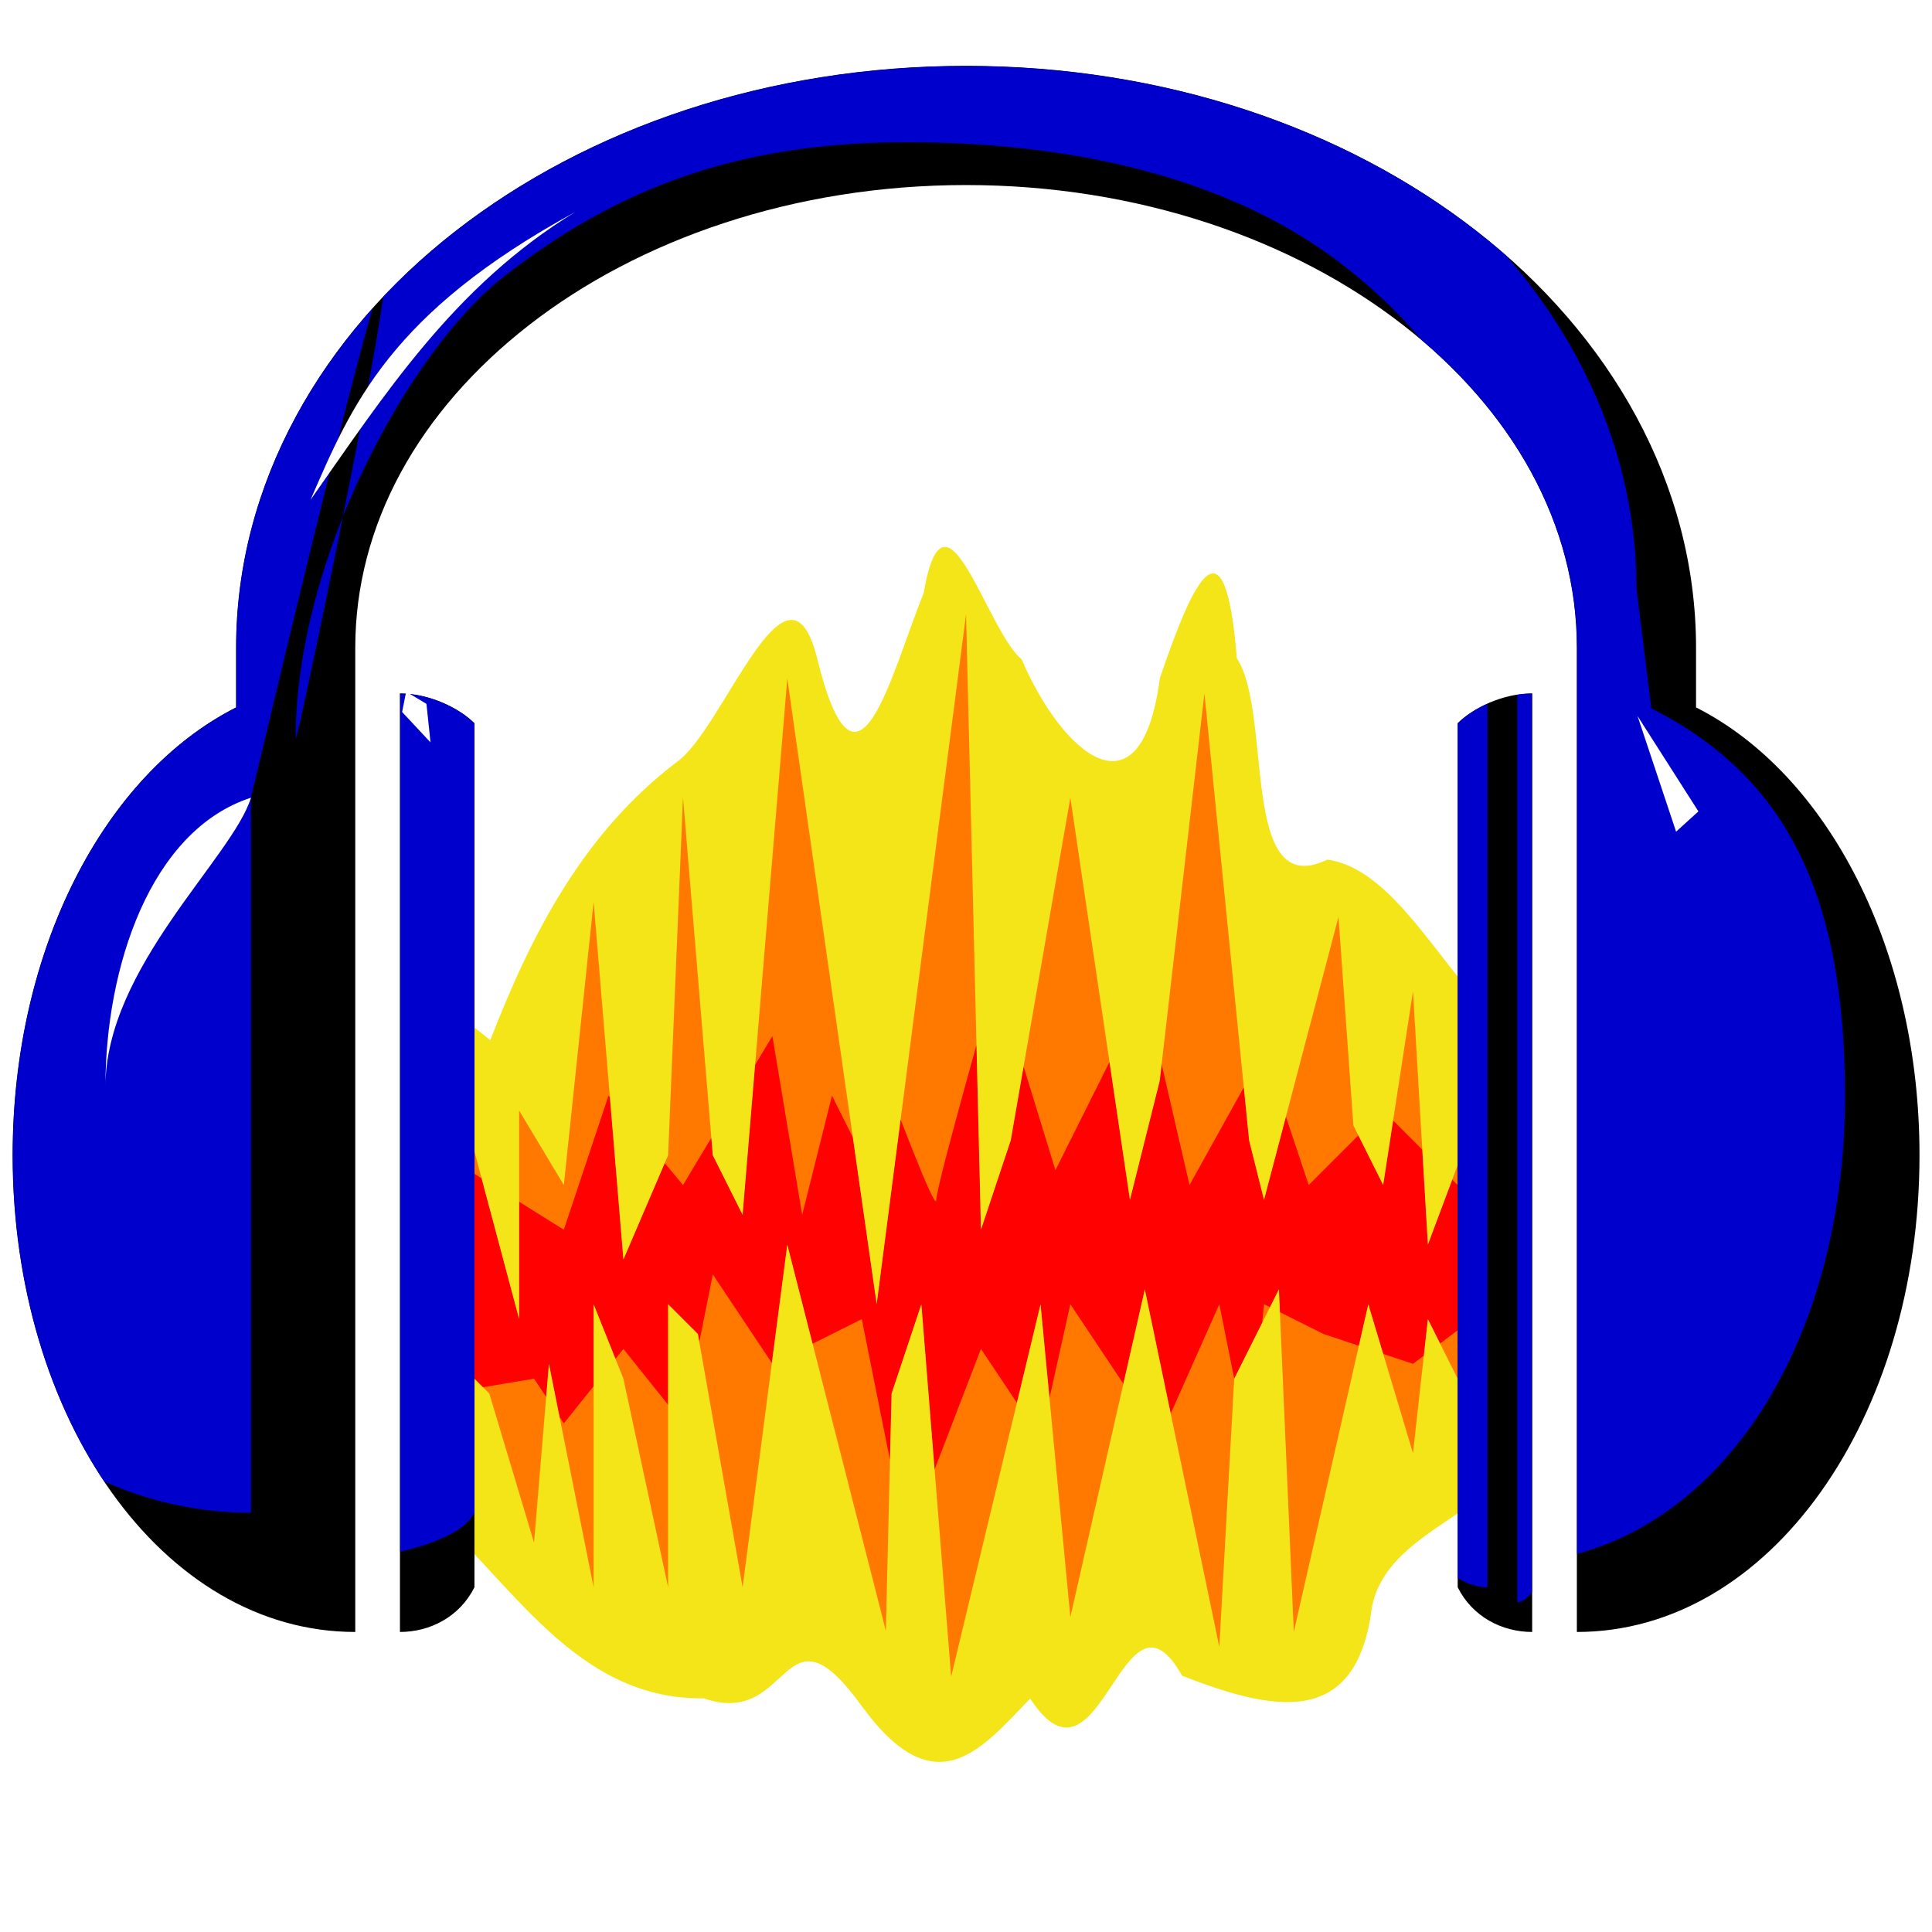 <?xml version="1.0" encoding="UTF-8" standalone="no"?>
<!-- Created with Inkscape (http://www.inkscape.org/) -->

<svg
   xmlns:dc="http://purl.org/dc/elements/1.1/"
   xmlns:cc="http://creativecommons.org/ns#"
   xmlns:rdf="http://www.w3.org/1999/02/22-rdf-syntax-ns#"
   xmlns:svg="http://www.w3.org/2000/svg"
   xmlns="http://www.w3.org/2000/svg"
   xmlns:sodipodi="http://sodipodi.sourceforge.net/DTD/sodipodi-0.dtd"
   xmlns:inkscape="http://www.inkscape.org/namespaces/inkscape"
   version="1.0"
   width="256"
   height="256"
   id="svg2"
   style="display:inline"
   inkscape:version="0.48.5 r10040"
   sodipodi:docname="audacity.svg">
  <sodipodi:namedview
     pagecolor="#ffffff"
     bordercolor="#666666"
     borderopacity="1"
     objecttolerance="10"
     gridtolerance="10"
     guidetolerance="10"
     inkscape:pageopacity="0"
     inkscape:pageshadow="2"
     inkscape:window-width="1913"
     inkscape:window-height="1026"
     id="namedview30"
     showgrid="false"
     inkscape:zoom="1.84375"
     inkscape:cx="121.22034"
     inkscape:cy="64"
     inkscape:window-x="0"
     inkscape:window-y="25"
     inkscape:window-maximized="1"
     inkscape:current-layer="svg2" />
  <defs
     id="defs5">
    <clipPath
       id="clipPath3126">
      <path
         d="m 30,94 2,2 3,10 1,-12 3,15 0,-19 2,5 3,14 0,-19 2,2 3,17 3,-23 6.616,25.92 L 59,96 l 2,-6 2,25 6,-25 2,21 5,-22 5,24 1,-18 3,-6 1,23 5,-22 3,10 1,-9 3,6 0,-19 -3,8 L 94,69 92,82 90,78 89,64 84,83 83,79 80,49 77,75 75,83 71,56 67,79 65,85 64,43.695 58,90 52,48 49,84 47,80 45,56 44,80 41,87 39,63 37,82 34,77 34,91 30,76 30,94 z"
         id="path3128"
         style="fill:none;stroke:#000000;stroke-width:1px;stroke-linecap:butt;stroke-linejoin:miter;stroke-opacity:1"
         inkscape:connector-curvature="0" />
    </clipPath>
    <filter
       x="-0.1"
       y="-0.092"
       width="1.2"
       height="1.184"
       color-interpolation-filters="sRGB"
       id="filter3242">
      <feGaussianBlur
         id="feGaussianBlur3244"
         stdDeviation="2.92" />
    </filter>
    <filter
       color-interpolation-filters="sRGB"
       id="filter3282">
      <feGaussianBlur
         id="feGaussianBlur3284"
         stdDeviation="1.337" />
    </filter>
    <filter
       color-interpolation-filters="sRGB"
       id="filter3326">
      <feGaussianBlur
         id="feGaussianBlur3328"
         stdDeviation="0.353" />
    </filter>
    <filter
       color-interpolation-filters="sRGB"
       id="filter2788">
      <feGaussianBlur
         id="feGaussianBlur2790"
         stdDeviation="3.589" />
    </filter>
    <clipPath
       id="clipPath2798">
      <path
         d="M 64,6.875 C 50.737,6.875 38.641,11.016 29.719,17.969 20.796,24.922 15,34.87 15,45.938 l 0,4 C 6.141,54.426 -2.65625e-7,66.2 0,80 c 3.5e-7,17.664 10.049,32 23,32 l 0,-66.062 c 1e-6,-8.288 4.29,-15.916 11.656,-21.656 C 42.023,18.541 52.425,14.875 64,14.875 c 11.575,0 21.977,3.666 29.344,9.406 C 100.71,30.022 105,37.649 105,45.938 L 105,112 c 12.951,0 23,-14.336 23,-32 0,-13.8 -6.141,-25.574 -15,-30.062 l 0,-4 C 113,34.87 107.204,24.922 98.281,17.969 89.359,11.016 77.263,6.875 64,6.875 z M 26,49 l 0,63 c 2,0 4,-1 5,-3 l 0,-58 c -1,-1 -3,-2 -5,-2 z m 76,0 c -2,0 -4,1 -5,2 l 0,58 c 1,2 3,3 5,3 l 0,-63 z"
         id="path2800"
         style="fill:#000000;fill-opacity:1;fill-rule:nonzero;stroke:none;stroke-width:18.99;marker:none;visibility:visible;display:inline;overflow:visible;enable-background:accumulate"
         inkscape:connector-curvature="0" />
    </clipPath>
    <filter
       color-interpolation-filters="sRGB"
       id="filter3200">
      <feGaussianBlur
         id="feGaussianBlur3202"
         stdDeviation="0.798" />
    </filter>
  </defs>
  <g
     id="layer2"
     style="display:inline"
     transform="matrix(1.974,0,0,1.974,1.672,-5.381)">
    <g
       transform="translate(0,0.272)"
       id="g3586">
      <path
         d="M 61.156,42.25 C 58.862,47.992 56.652,57.495 53.983,46.563 51.981,38.798 47.704,51.429 44.594,53.594 38.321,58.362 34.849,65.082 32.062,72.281 24.685,66.008 27.452,76.076 27,81 c 0.402,7.381 -0.801,15.452 0.594,22.406 5.855,5.102 10.09,13.154 18.802,13.05 5.959,2.071 5.213,-6.94 10.617,0.538 4.973,6.816 8.044,2.831 11.29,-0.522 4.743,7.261 6.196,-8.687 10.197,-1.534 6.184,2.406 11.729,3.552 12.744,-4.61 C 92.514,103.881 103.597,103.75 101,96 100.638,87.959 101.719,79.344 100.469,71.656 96.271,68.38 93.033,60.815 88.25,60.156 82.332,63.028 84.613,50.367 82.177,46.64 81.381,36.854 79.285,41.279 77.006,47.99 75.745,57.651 70.445,53.045 67.737,46.722 65.329,44.697 62.584,33.999 61.156,42.25 z"
         id="path3178"
         style="fill:#f3e517;fill-opacity:1;fill-rule:evenodd;stroke:none;filter:url(#filter3242)"
         inkscape:connector-curvature="0" />
      <g
         id="g3305"
         style="filter:url(#filter3326)">
        <g
           clip-path="url(#clipPath3126)"
           id="g3122">
          <path
             d="m 28,116 0,-73 72,0 0,73 -72,0 z"
             id="path3120"
             style="fill:#ff7901;fill-opacity:1;fill-rule:evenodd;stroke:none"
             inkscape:connector-curvature="0" />
          <path
             d="m 29,80 8,5 3,-9 5,6 6,-10 2,12 2,-8 3,6 1,-6 c 0,0 3,8 3,7 0,-1 4,-15 4,-15 l 4,13 6,-12 3,13 5,-9 3,9 5,-5 6,6 0,8 -4,3 -6,-2 -4,-2 -1,10 -2,-10 -4,9 -6,-9 -2,9 -4,-6 -5,13 -3,-15 -6,3 -4,-6 -2,10 -4,-5 -4,5 -2,-3 -6,1 0,-16 z"
             id="path3118"
             style="fill:#ff0101;fill-opacity:1;fill-rule:evenodd;stroke:none;filter:url(#filter3282)"
             inkscape:connector-curvature="0" />
        </g>
      </g>
      <g
         clip-path="url(#clipPath2798)"
         id="g2792">
        <path
           d="M 64,6.875 C 50.737,6.875 38.641,11.016 29.719,17.969 20.796,24.922 15,34.87 15,45.938 l 0,4 C 6.141,54.426 -2.65625e-7,66.2 0,80 c 3.5e-7,17.664 10.049,32 23,32 l 0,-66.062 c 1e-6,-8.288 4.29,-15.916 11.656,-21.656 C 42.023,18.541 52.425,14.875 64,14.875 c 11.575,0 21.977,3.666 29.344,9.406 C 100.71,30.022 105,37.649 105,45.938 L 105,112 c 12.951,0 23,-14.336 23,-32 0,-13.8 -6.141,-25.574 -15,-30.062 l 0,-4 C 113,34.87 107.204,24.922 98.281,17.969 89.359,11.016 77.263,6.875 64,6.875 z M 26,49 l 0,63 c 2,0 4,-1 5,-3 l 0,-58 c -1,-1 -3,-2 -5,-2 z m 76,0 c -2,0 -4,1 -5,2 l 0,58 c 1,2 3,3 5,3 l 0,-63 z"
           id="path2127"
           style="fill:#000000;fill-opacity:1;fill-rule:nonzero;stroke:none;stroke-width:18.99;marker:none;visibility:visible;display:inline;overflow:visible;enable-background:accumulate"
           inkscape:connector-curvature="0" />
        <path
           d="M 60,4.875 C 46.737,4.875 34.641,9.016 25.719,15.969 16.796,22.922 9,32.87 9,43.938 l 0,2 C 0.141,50.426 -9,62.2 -9,76 c 4e-7,17.664 12.049,28 25,28 l 0,-48 c 18.213,-76.721 3,-2.538 3,-4 0,-12 7.611,-26.021 14,-31 7.366,-5.74 15.425,-9 27,-9 11.575,0 21.977,2.541 29.344,8.281 C 96.71,26.022 101,33.649 101,41.938 L 101,110 c 1.122,0 1.94,-2.778 3,-3 11.176,-2.338 19,-14.867 19,-31 0,-13.8 -4.141,-21.512 -13,-26 l -1,-8.062 C 109,30.87 103.204,20.922 94.281,13.969 85.359,7.016 73.263,4.875 60,4.875 z M 25,45 23,107 c 2,0 7,-1 8,-3 l 0,-57 c -1,-1 -4,-2 -6,-2 z m 74,0 c -2,0 -4,1 -5,2 l 0,58 c 1,2 3,4 5,4 l 0,-64 z"
           id="path2140"
           style="fill:#0000cc;fill-opacity:1;fill-rule:nonzero;stroke:none;stroke-width:18.99;marker:none;visibility:visible;display:inline;overflow:visible;filter:url(#filter2788);enable-background:accumulate"
           inkscape:connector-curvature="0" />
      </g>
      <path
         d="M 16,56 C 9.234,58.198 6.23,67.404 6.23,75.404 6.23,67.404 14.774,60 16,56 z M 37.77,16.681 C 25.323,23.478 22.764,29.625 20,36 24.982,28.932 29.634,21.645 37.77,16.681 z m -9.991,33.02 0.272,2.587 -1.906,-2.043 0.272,-1.362 1.362,0.817 z m 81.295,0.817 4.085,6.4 -1.498,1.362 -2.587,-7.762 z"
         id="path2802"
         style="fill:#ffffff;fill-opacity:1;fill-rule:evenodd;stroke:none;display:inline;filter:url(#filter3200)"
         inkscape:connector-curvature="0" />
    </g>
  </g>
</svg>
